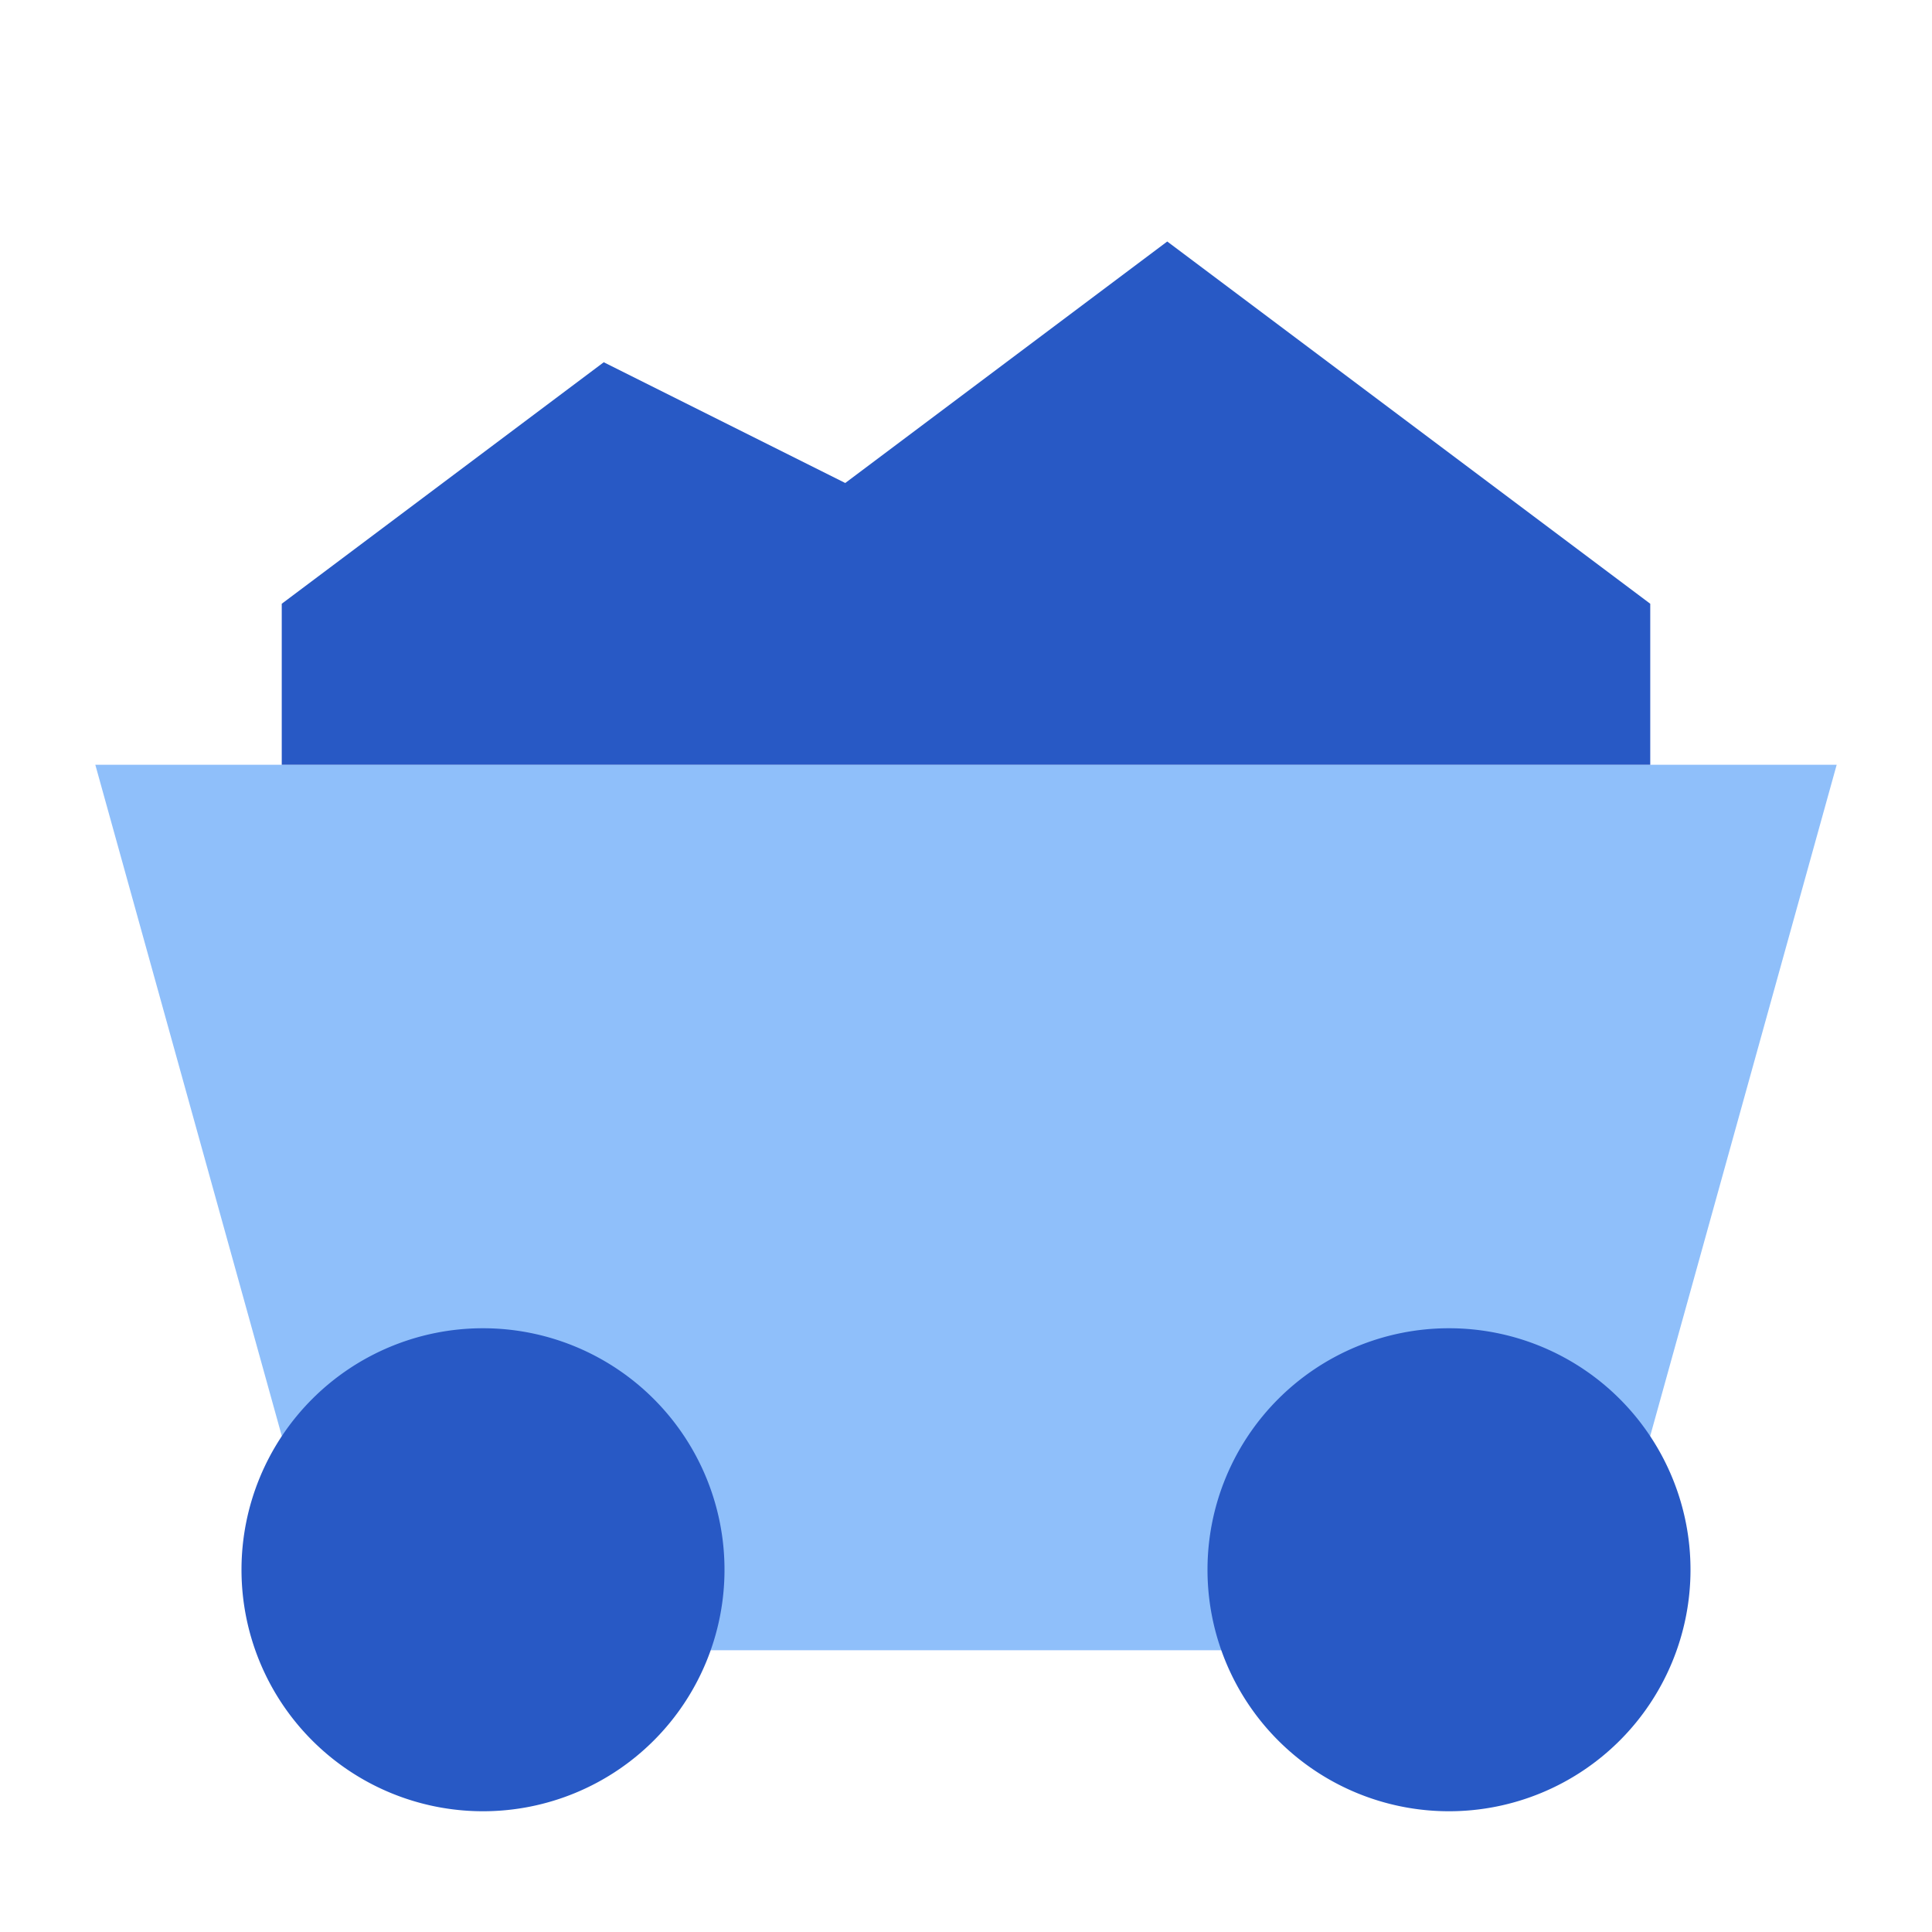 <svg xmlns="http://www.w3.org/2000/svg" fill="none" viewBox="0 0 24 24" id="Mine-Cart-2--Streamline-Sharp">
  <desc>
    Mine Cart 2 Streamline Icon: https://streamlinehq.com
  </desc>
  <g id="mine-cart-2--outdoor-construction-cart-travel-places">
    <path id="Union" fill="#8fbffa" d="m1.184 9.5 3.056 11h15.52l3.056 -11H1.184Z" stroke-width="1"></path>
    <path id="Union_2" fill="#2859c5" fill-rule="evenodd" d="M6 22.5a3 3 0 1 0 0 -6 3 3 0 0 0 0 6Zm12 0a3 3 0 1 0 0 -6 3 3 0 0 0 0 6Z" clip-rule="evenodd" stroke-width="1"></path>
    <path id="Vector 3452" fill="#2859c5" d="M3.5 7.5v2h17v-2l-6 -4.5 -4 3 -3 -1.5 -4 3Z" stroke-width="1"></path>
  </g>
</svg>